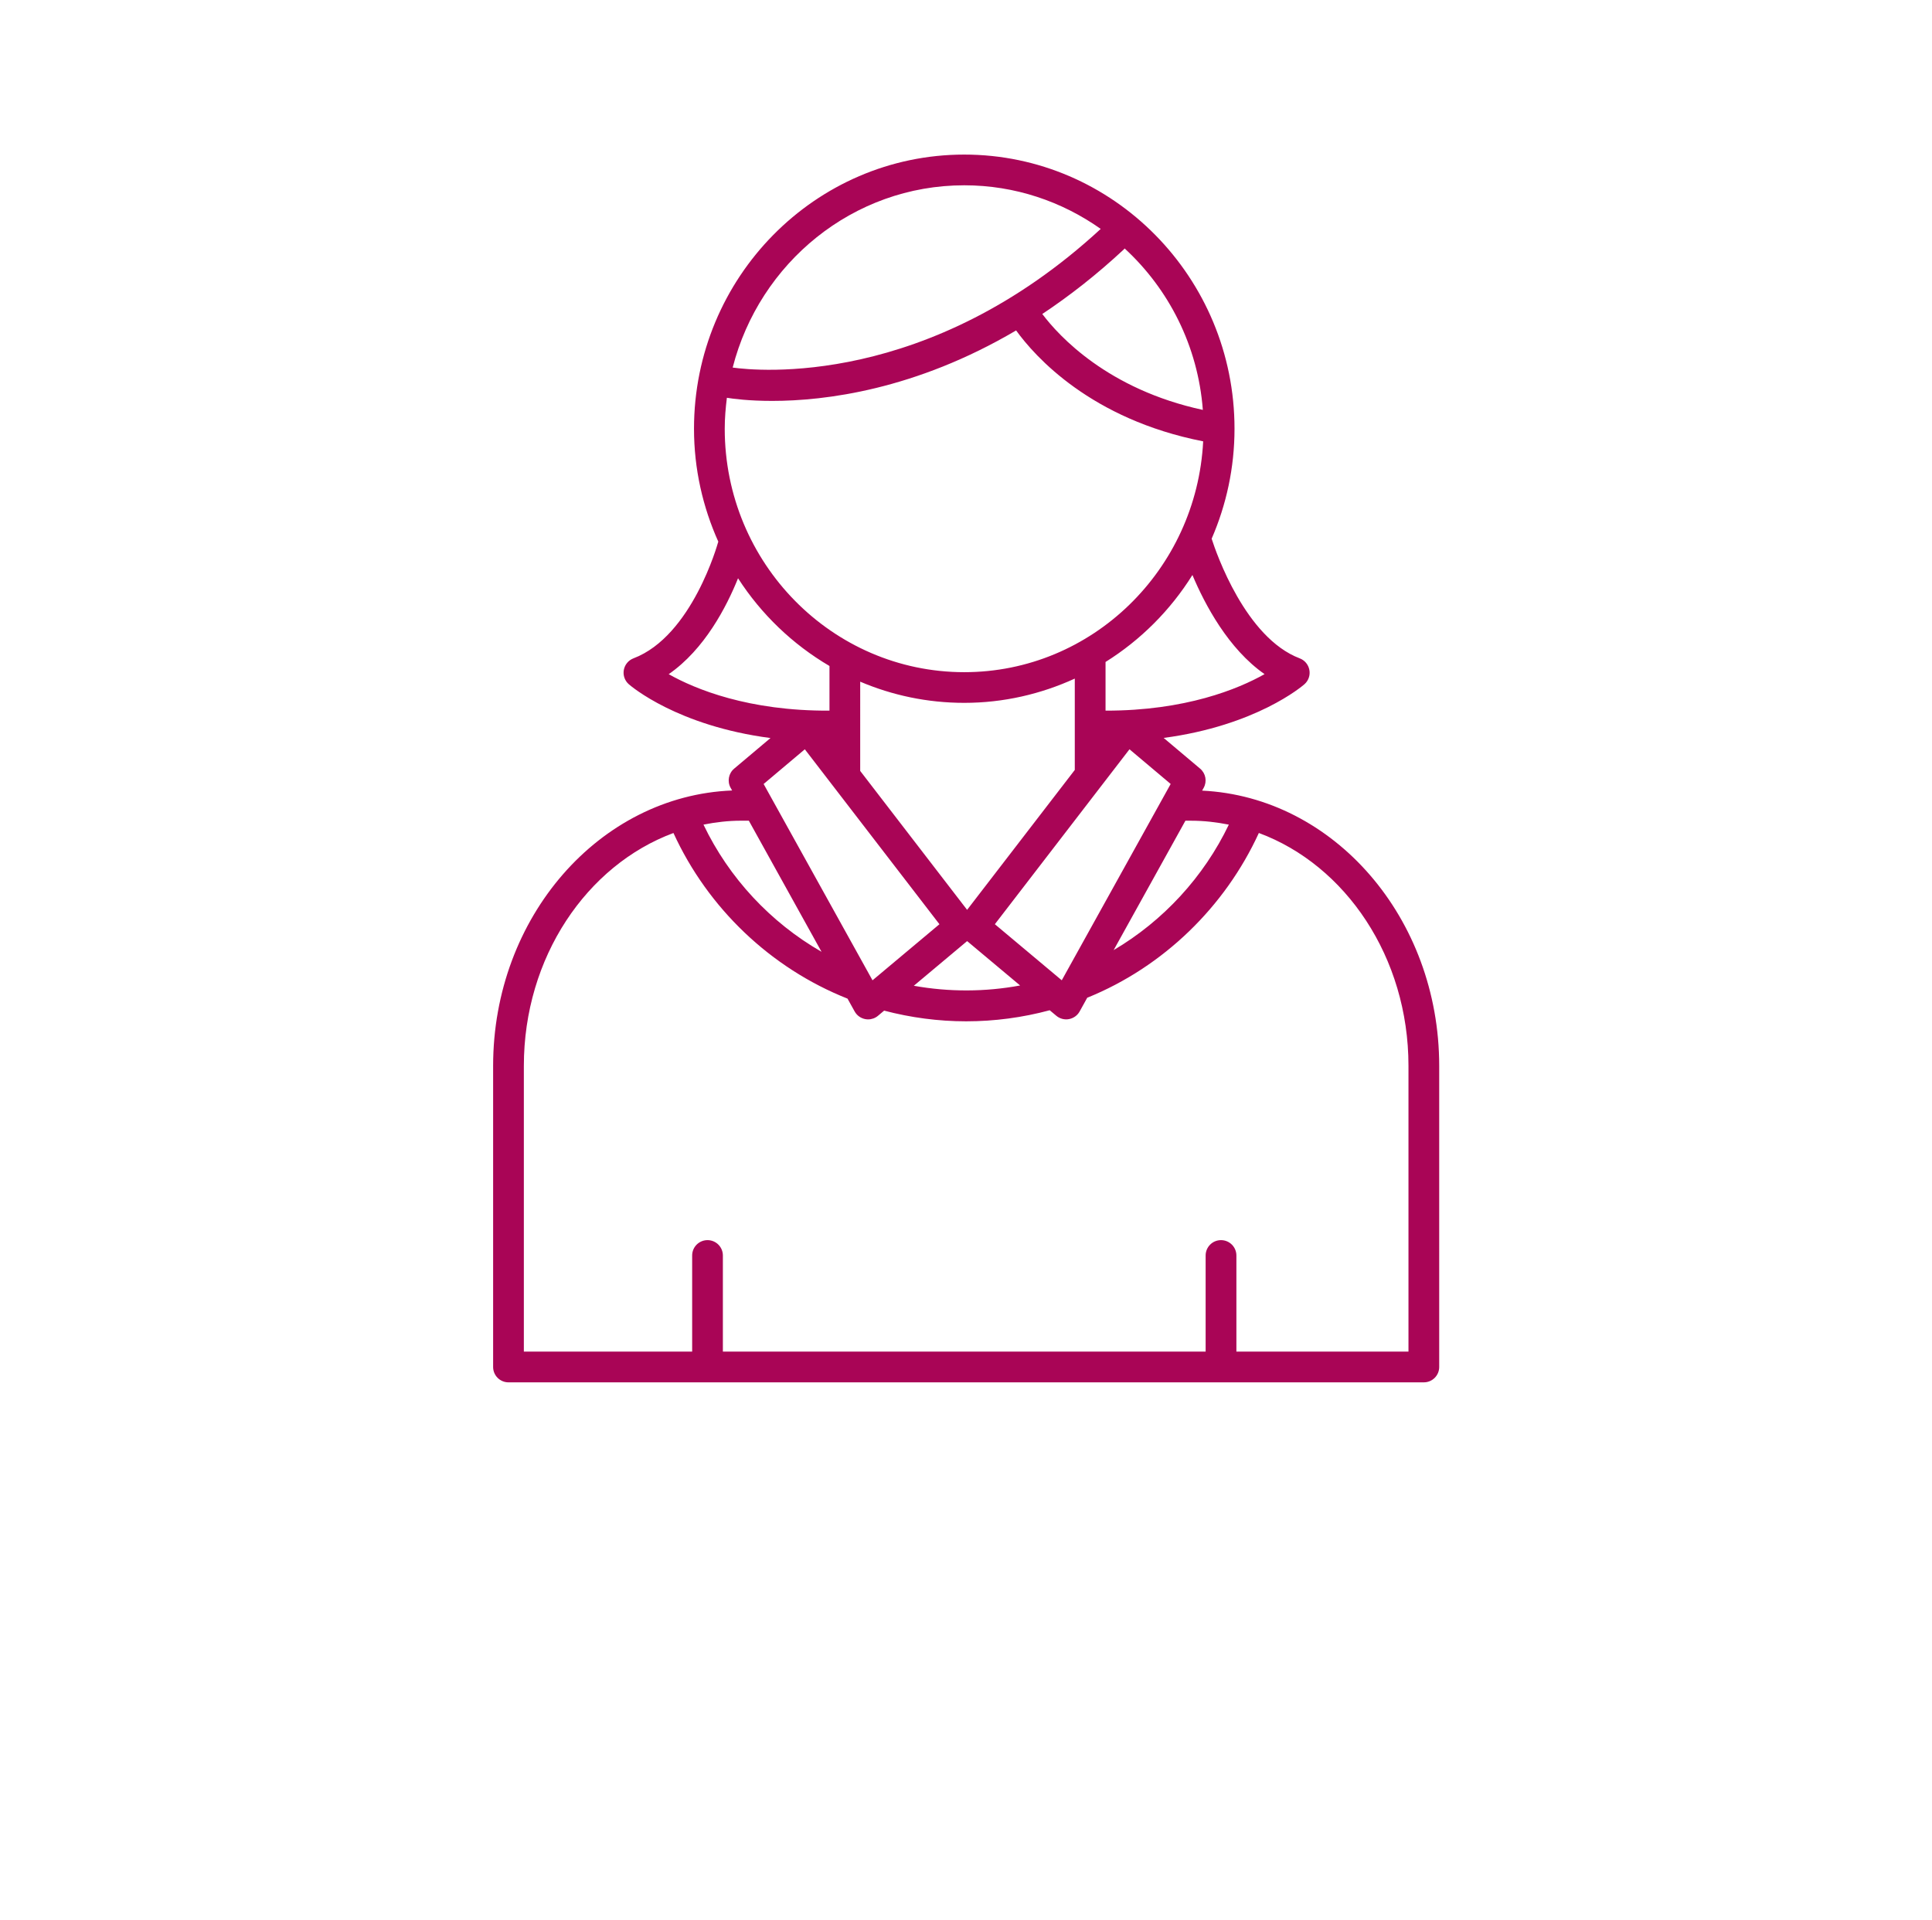 <?xml version="1.0" encoding="utf-8"?>
<!-- Generator: Adobe Illustrator 16.0.0, SVG Export Plug-In . SVG Version: 6.00 Build 0)  -->
<!DOCTYPE svg PUBLIC "-//W3C//DTD SVG 1.1//EN" "http://www.w3.org/Graphics/SVG/1.1/DTD/svg11.dtd">
<svg version="1.1" id="Layer_1" xmlns="http://www.w3.org/2000/svg" xmlns:xlink="http://www.w3.org/1999/xlink" x="0px" y="0px"
	 width="100.89px" height="100.279px" viewBox="0 0 100.89 100.279" enable-background="new 0 0 100.89 100.279"
	 xml:space="preserve">
<path fill="#A90556" d="M25.751,55.672V71.4c0,0.443,0.359,0.802,0.802,0.802h47.8c0.443,0,0.803-0.358,0.803-0.802V55.672
	c0-7.732-5.506-14.044-12.381-14.377l0.082-0.146c0.185-0.336,0.107-0.755-0.186-1.002l-1.904-1.604
	c4.826-0.642,7.229-2.697,7.352-2.805c0.211-0.186,0.309-0.469,0.257-0.745c-0.05-0.276-0.241-0.507-0.503-0.606
	c-2.83-1.074-4.357-5.49-4.6-6.249c0.764-1.761,1.194-3.702,1.194-5.745c0-7.896-6.331-14.319-14.113-14.319
	c-7.782,0-14.113,6.424-14.113,14.319c0,2.105,0.462,4.101,1.271,5.903c-0.002,0.009-0.009,0.016-0.012,0.024
	c-0.014,0.049-1.351,4.9-4.42,6.066c-0.262,0.1-0.453,0.33-0.504,0.606c-0.05,0.276,0.047,0.559,0.258,0.745
	c0.122,0.107,2.541,2.177,7.401,2.812l-1.896,1.597c-0.294,0.247-0.372,0.666-0.186,1.002l0.078,0.14
	C31.309,41.565,25.751,47.902,25.751,55.672z M62.21,42.867c0.669,0,1.322,0.079,1.96,0.205c-1.308,2.729-3.419,5.02-6.015,6.554
	l3.748-6.759H62.21z M55.446,51.202l-3.494-2.929l7.03-9.137l2.151,1.812L55.446,51.202z M37.846,22.393
	c0-0.549,0.046-1.086,0.112-1.616c0.325,0.053,1.149,0.163,2.367,0.163c2.752,0,7.47-0.575,12.737-3.681
	c0.978,1.356,3.904,4.644,9.768,5.793c-0.341,6.704-5.797,12.057-12.476,12.057C43.457,35.108,37.846,29.404,37.846,22.393z
	 M44.92,35.605c1.674,0.711,3.508,1.106,5.433,1.106c2.058,0,4.009-0.46,5.773-1.267v4.771l-5.623,7.308l-5.583-7.257L44.92,35.605
	L44.92,35.605z M50.504,49.155l2.767,2.318c-1.828,0.341-3.722,0.344-5.551,0.015L50.504,49.155z M66.036,35.211
	c-1.37,0.774-4.132,1.914-8.304,1.907v-2.542c1.832-1.146,3.385-2.699,4.537-4.543C62.921,31.581,64.146,33.894,66.036,35.211z
	 M62.813,21.41c-4.96-1.072-7.515-3.854-8.384-5.01c1.403-0.932,2.834-2.045,4.271-3.385c0.012-0.012,0.017-0.026,0.028-0.039
	C61.035,15.098,62.56,18.073,62.813,21.41z M50.354,9.678c2.647,0,5.102,0.847,7.126,2.278c-9.018,8.324-17.979,7.418-19.219,7.242
	C39.66,13.732,44.543,9.678,50.354,9.678z M38.541,30.204c1.214,1.883,2.852,3.453,4.775,4.582v2.332
	c-4.225,0.024-7.015-1.124-8.396-1.905C36.797,33.916,37.946,31.682,38.541,30.204z M42.028,39.137l7.03,9.137l-3.495,2.929
	l-5.686-10.254L42.028,39.137z M42.901,49.714c-2.666-1.533-4.83-3.854-6.165-6.643c0.638-0.126,1.29-0.205,1.959-0.205h0.41
	L42.901,49.714z M35.168,43.509c1.798,3.926,5.073,7.057,9.09,8.651l0.373,0.671c0.117,0.21,0.32,0.355,0.555,0.399
	c0.049,0.009,0.098,0.014,0.146,0.014c0.187,0,0.37-0.064,0.516-0.187l0.322-0.27c1.391,0.365,2.83,0.558,4.283,0.558
	c1.48,0,2.946-0.197,4.363-0.578l0.346,0.289c0.146,0.122,0.328,0.187,0.516,0.187c0.049,0,0.098-0.005,0.146-0.014
	c0.235-0.044,0.439-0.189,0.555-0.399l0.4-0.722c0.008-0.003,0.018-0.002,0.025-0.005c3.943-1.608,7.162-4.729,8.934-8.595
	c4.53,1.679,7.813,6.492,7.813,12.161v14.927h-8.986v-5.019c0-0.443-0.359-0.803-0.803-0.803s-0.803,0.359-0.803,0.803v5.019h-25.21
	v-5.019c0-0.443-0.358-0.803-0.802-0.803c-0.443,0-0.802,0.359-0.802,0.803v5.019h-8.789V55.672
	C27.355,50.003,30.638,45.19,35.168,43.509z"/>
</svg>
